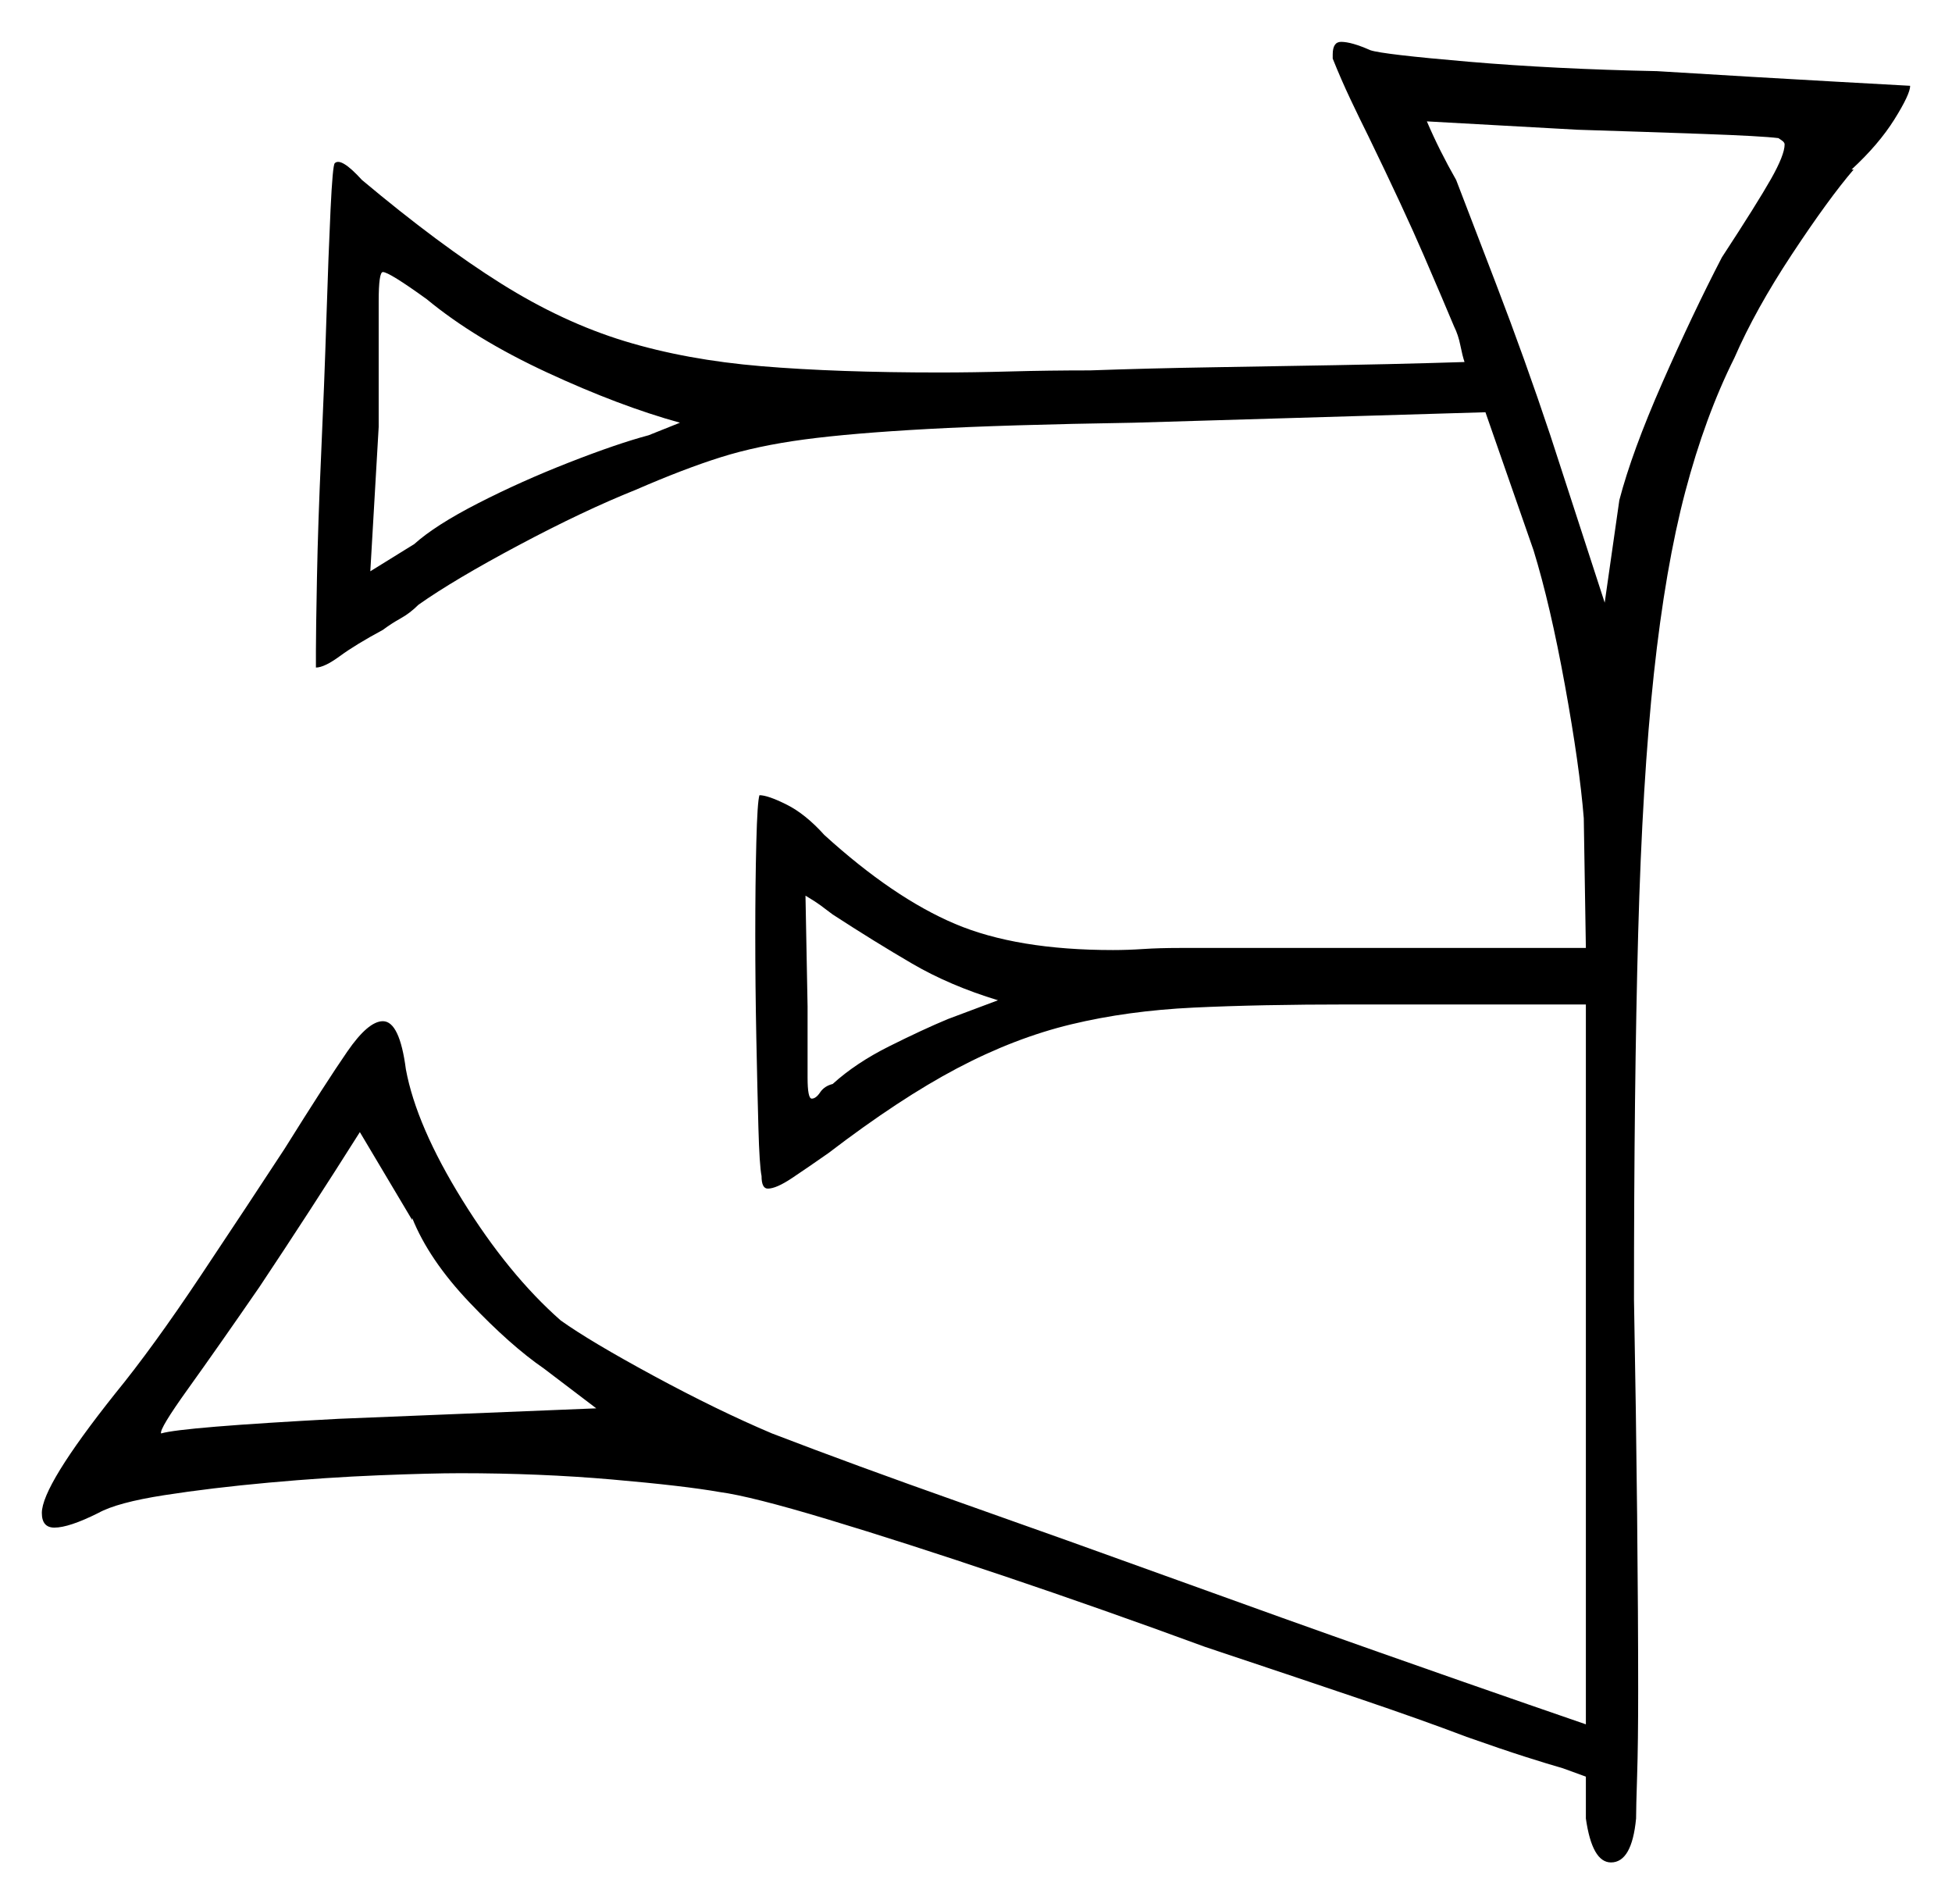 <svg xmlns="http://www.w3.org/2000/svg" width="466.5" height="455.0" viewBox="0 0 466.5 455.0"><path d="M142.5 336.5 130.0 327.0Q122.0 321.5 112.25 311.25Q102.5 301.0 98.5 291.0V291.5L86.0 270.5Q80.0 280.0 74.0 289.25Q68.0 298.5 62.0 307.5Q52.0 322.0 45.0 331.75Q38.0 341.5 38.5 342.5Q43.5 341.0 81.0 339.0ZM226.5 243.5 238.5 239.0Q227.0 235.5 218.0 230.25Q209.0 225.0 199.0 218.5Q197.0 217.0 196.0 216.25Q195.0 215.5 192.5 214.0L193.0 240.5V257.5Q193.0 262.5 194.0 262.5Q195.0 262.5 196.0 261.0Q197.0 259.5 199.0 259.0Q204.5 254.0 212.5 250.0Q220.5 246.0 226.5 243.5ZM102.0 71.5Q93.0 65.0 91.5 65.0Q90.5 65.0 90.5 72.0V102.0L88.5 136.5L99.0 130.0Q104.0 125.5 114.25 120.25Q124.5 115.0 136.0 110.5Q147.5 106.0 155.0 104.0L162.5 101.0Q148.0 97.0 130.75 89.0Q113.5 81.0 102.0 71.5ZM425.0 33.0Q421.0 32.5 407.0 32.0Q393.0 31.5 377.0 31.0L341.0 29.0Q342.5 32.5 344.25 36.0Q346.0 39.5 348.0 43.0Q350.5 49.5 357.5 67.75Q364.5 86.0 370.5 104.0L383.5 144.0L387.0 119.5Q390.0 108.0 397.25 91.5Q404.5 75.0 411.5 61.5Q420.0 48.5 423.25 42.75Q426.5 37.0 426.5 34.5Q426.5 34.0 425.75 33.5Q425.0 33.0 425.0 33.0ZM318.5 14.0V13.0Q318.5 10.0 320.5 10.0Q323.0 10.0 327.5 12.0Q330.5 13.0 351.0 14.75Q371.5 16.5 396.0 17.0Q420.5 18.5 438.5 19.5Q456.5 20.5 456.5 20.5Q456.5 22.5 452.75 28.5Q449.0 34.5 442.5 40.5H443.0Q437.0 47.5 428.25 60.75Q419.5 74.0 414.5 85.5Q407.5 99.5 402.75 117.5Q398.0 135.5 395.25 161.0Q392.5 186.5 391.5 223.0Q390.5 259.5 390.5 310.5Q391.0 337.5 391.25 362.0Q391.5 386.5 391.5 404.0Q391.5 416.5 391.25 424.25Q391.0 432.0 391.0 434.5Q390.0 445.0 385.0 445.0Q380.5 445.0 379.0 434.5V424.5L373.5 422.5Q370.0 421.5 364.5 419.75Q359.0 418.0 350.5 415.0Q340.0 411.0 324.5 405.75Q309.0 400.5 288.0 393.5Q263.5 384.5 239.75 376.5Q216.0 368.5 197.75 363.0Q179.5 357.5 172.0 356.5Q163.5 355.0 146.25 353.5Q129.0 352.0 110.0 352.0Q103.0 352.0 90.5 352.5Q78.0 353.0 64.25 354.25Q50.5 355.5 39.25 357.25Q28.0 359.0 23.5 361.5Q16.5 365.0 13.0 365.0Q10.0 365.0 10.0 361.5Q10.0 355.0 27.5 333.0Q36.5 322.0 48.0 304.75Q59.5 287.5 68.0 274.5Q78.0 258.5 83.0 251.25Q88.0 244.0 91.5 244.0Q95.5 244.0 97.0 255.5Q99.5 269.0 110.5 286.75Q121.5 304.5 134.0 315.5Q141.0 320.5 156.25 328.75Q171.5 337.0 184.5 342.5Q204.0 350.0 229.5 359.0Q255.0 368.0 281.25 377.5Q307.5 387.0 329.5 394.75Q351.5 402.5 365.25 407.25Q379.0 412.0 379.0 412.0V240.0H322.5Q301.0 240.0 285.25 240.75Q269.5 241.5 256.0 244.75Q242.5 248.0 228.75 255.25Q215.0 262.5 198.0 275.5Q193.0 279.0 189.25 281.5Q185.5 284.0 183.5 284.0Q182.0 284.0 182.0 281.0Q181.5 278.5 181.25 269.5Q181.0 260.5 180.75 248.0Q180.5 235.5 180.5 223.5Q180.5 211.0 180.75 201.25Q181.0 191.5 181.5 190.0Q183.5 190.0 188.0 192.25Q192.5 194.5 197.0 199.5Q213.5 214.5 228.25 220.75Q243.0 227.0 266.0 227.0Q269.5 227.0 273.25 226.75Q277.0 226.5 282.0 226.5H379.0L378.5 195.5Q377.5 183.0 374.0 163.75Q370.5 144.5 366.5 131.5L355.0 98.5L271.0 101.0Q240.0 101.5 221.75 102.5Q203.5 103.5 192.25 105.0Q181.0 106.5 172.25 109.25Q163.5 112.0 152.0 117.0Q139.5 122.0 124.0 130.25Q108.5 138.5 100.0 144.5Q98.0 146.5 95.75 147.75Q93.5 149.0 91.5 150.5Q85.0 154.0 81.25 156.75Q77.5 159.5 75.5 159.5V155.5Q75.5 151.0 75.75 138.0Q76.0 125.0 76.75 108.5Q77.5 92.0 78.0 76.25Q78.5 60.5 79.0 50.0Q79.5 39.5 80.0 39.0Q81.5 37.5 86.5 43.0Q105.0 58.5 119.75 67.75Q134.5 77.0 149.25 81.5Q164.0 86.0 182.0 87.5Q200.0 89.0 224.5 89.0Q232.5 89.0 241.5 88.75Q250.5 88.5 260.5 88.5Q274.5 88.0 290.0 87.75Q305.5 87.5 319.25 87.25Q333.0 87.0 341.5 86.75Q350.0 86.5 350.0 86.5Q349.5 85.0 349.0 82.5Q348.5 80.0 347.5 78.0Q345.0 72.0 340.25 61.0Q335.5 50.0 327.0 32.5Q325.0 28.5 322.75 23.75Q320.5 19.0 318.5 14.0Z" fill="black" /></svg>